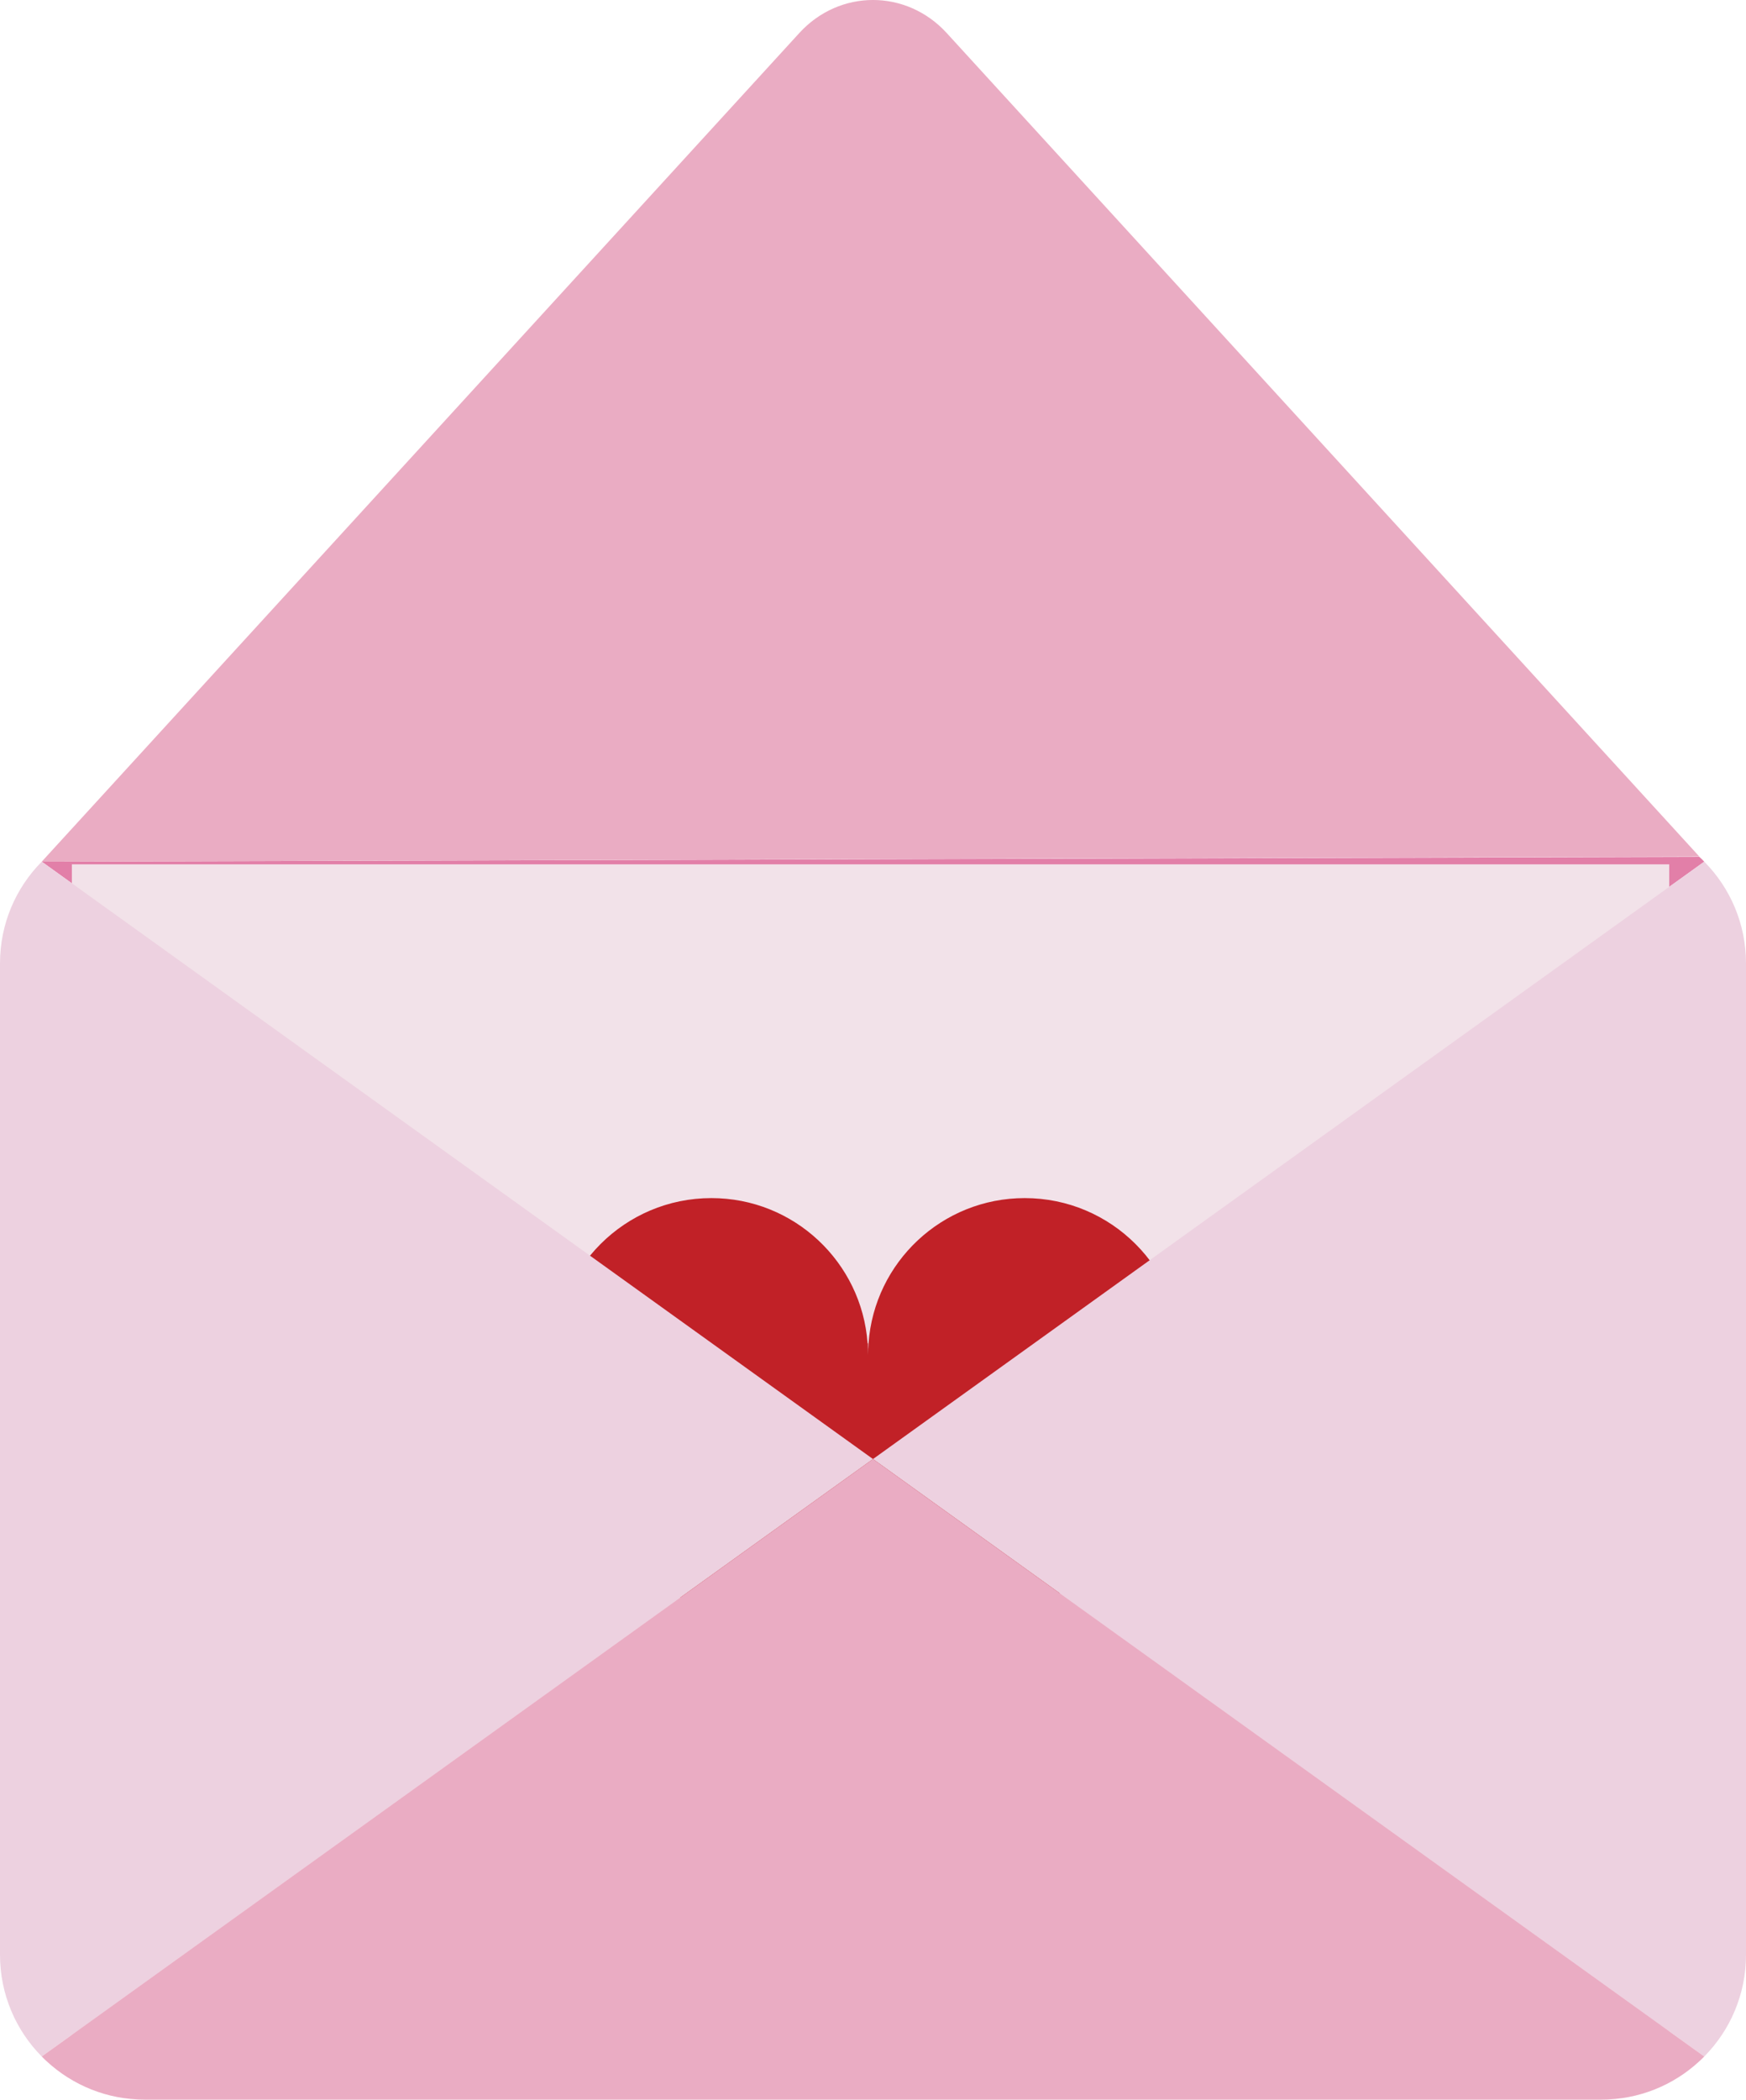 <?xml version="1.0" encoding="utf-8"?>
<!-- Generator: Adobe Illustrator 28.1.0, SVG Export Plug-In . SVG Version: 6.00 Build 0)  -->
<svg version="1.1" id="Layer_1" xmlns="http://www.w3.org/2000/svg" xmlns:xlink="http://www.w3.org/1999/xlink" x="0px" y="0px"
	 viewBox="0 0 300 360.54" style="enable-background:new 0 0 300 360.54;" xml:space="preserve">
<style type="text/css">
	.st0{fill:#EDD1E0;}
	.st1{fill:#EAACC3;}
	.st2{fill:#C12127;}
	.st3{fill:#E27FA8;}
	.st4{fill:#F2E2E9;}
</style>
<g id="Open-Envelope">
	<path class="st3" d="M292.83,147.96L150,250.54L7.17,147.96l284.81-0.83C292.27,147.4,292.56,147.67,292.83,147.96z"/>
	<path class="st1" d="M291.98,147.08L7.17,147.96L137.33,5.68c6.92-7.58,18.42-7.57,25.34,0L291.98,147.08z"/>
</g>
<g id="Card">
	<rect x="12.35" y="148.42" class="st4" width="274.46" height="204.24"/>
	<g>
		<path class="st2" d="M203,232.66c0,1.4-0.12,2.84-0.34,4.29c-4.59,29.59-53.51,68.58-53.51,68.58s-48.92-38.99-53.51-68.58
			c-0.22-1.45-0.34-2.89-0.34-4.29c0-14.87,12.06-26.93,26.93-26.93c14.2,0,25.83,11,26.84,24.94c0.06,0.66,0.08,1.32,0.08,1.99
			c0-0.67,0.02-1.33,0.08-1.99c1.01-13.94,12.64-24.94,26.84-24.94C190.94,205.73,203,217.79,203,232.66z"/>
		<path class="st2" d="M149.15,230.67v1.99c0-0.67-0.02-1.33-0.08-1.99H149.15z"/>
	</g>
</g>
<g id="Front-Envelope">
	<path class="st0" d="M7.17,147.96L150,250.54L7.17,353.13C2.73,348.64,0,342.47,0,335.66V165.42C0,158.61,2.73,152.45,7.17,147.96z
		"/>
	<path class="st0" d="M300,165.42v170.24c0,6.81-2.73,12.98-7.17,17.47L150,250.54l142.83-102.58
		C297.27,152.45,300,158.61,300,165.42z"/>
	<path class="st1" d="M292.83,353.13c-0.28,0.29-0.57,0.56-0.86,0.83c-4.43,4.09-10.35,6.58-16.85,6.58H24.88
		c-6.5,0-12.42-2.49-16.85-6.58c-0.29-0.27-0.58-0.54-0.86-0.83L150,250.54L292.83,353.13z"/>
</g>
</svg>
